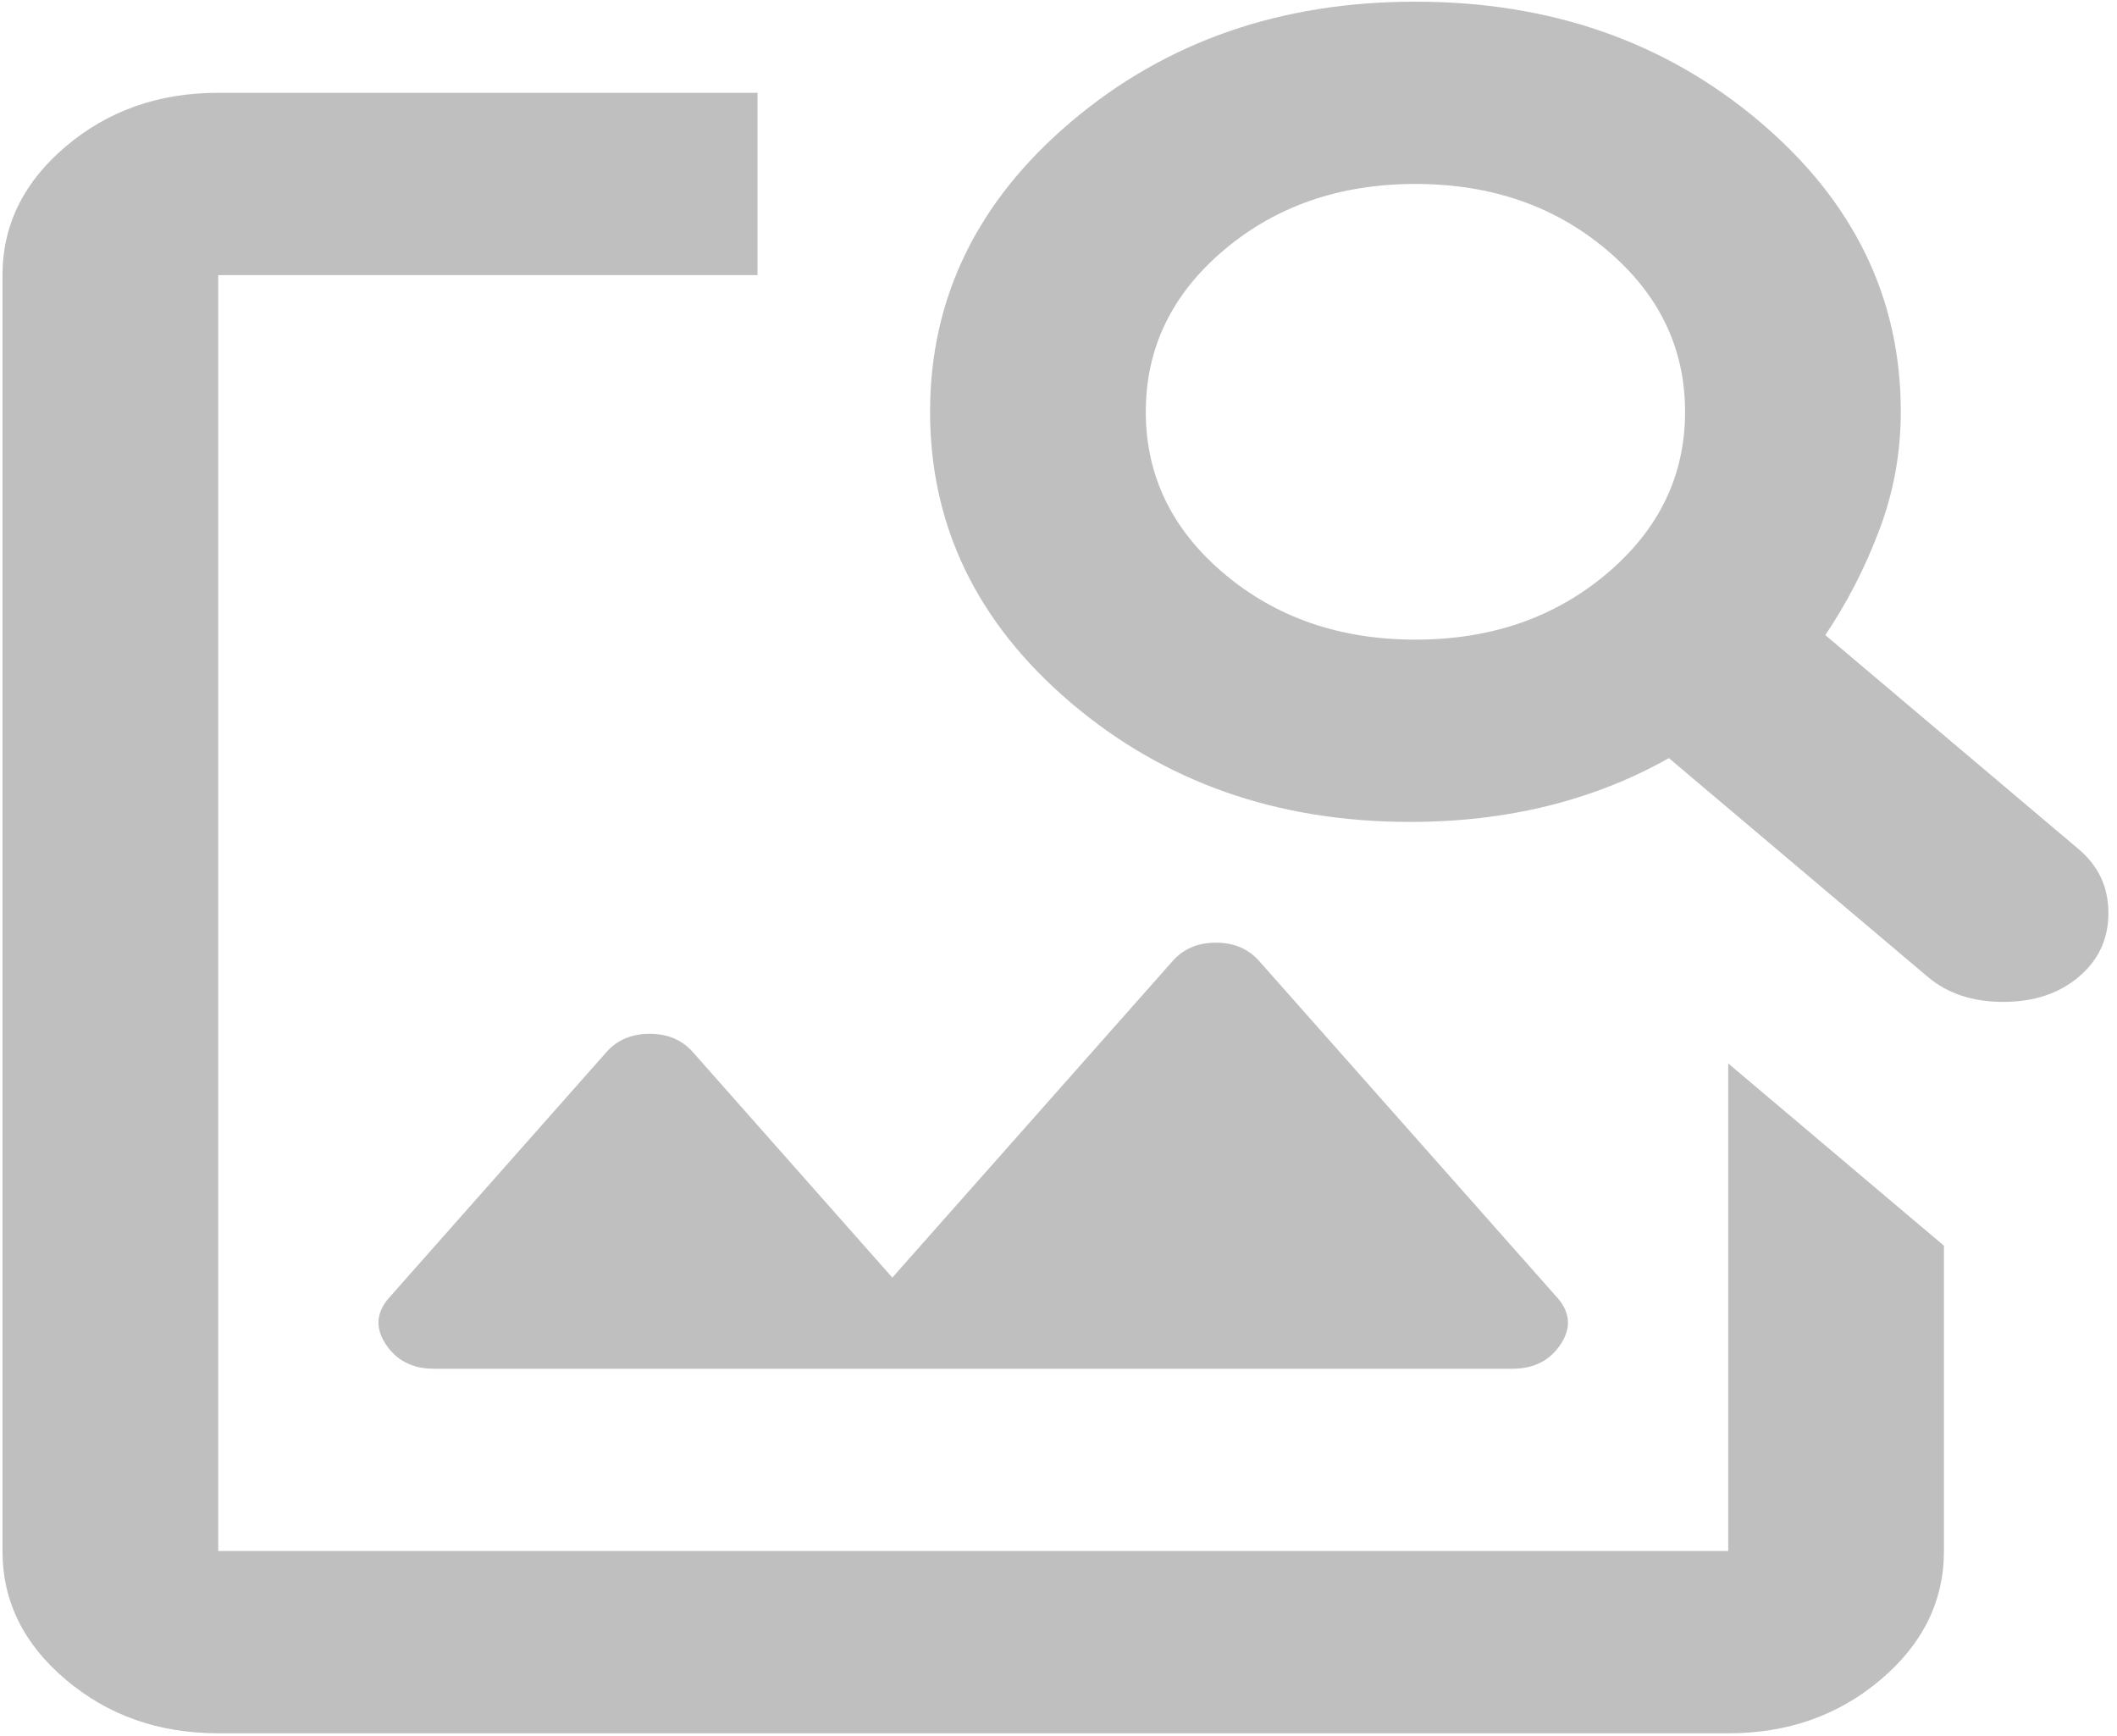 <svg width="211" height="173" viewBox="0 0 211 173" fill="none" xmlns="http://www.w3.org/2000/svg">
<path d="M21.75 172.75C15.838 172.75 10.774 170.97 6.56 167.409C2.346 163.848 0.243 159.573 0.25 154.583V27.417C0.25 22.421 2.357 18.143 6.571 14.582C10.785 11.021 15.845 9.244 21.75 9.25H75.5V27.417H21.75V154.583H172.25V105.987L193.75 124.154V154.583C193.75 159.579 191.643 163.857 187.429 167.418C183.215 170.979 178.155 172.756 172.25 172.75H21.75ZM192.138 97.358L166.338 75.558C162.575 77.678 158.544 79.267 154.244 80.327C149.944 81.387 145.375 81.917 140.538 81.917C127.279 81.917 115.992 77.941 106.675 69.99C97.358 62.039 92.7 52.39 92.7 41.042C92.7 29.688 97.405 20.035 106.815 12.084C116.225 4.133 127.645 0.161 141.075 0.167C154.513 0.167 165.936 4.142 175.346 12.093C184.756 20.044 189.457 29.694 189.45 41.042C189.45 45.129 188.733 49.065 187.3 52.85C185.867 56.635 184.075 60.117 181.925 63.296L207.188 84.642C209.158 86.307 210.144 88.426 210.144 91C210.144 93.574 209.158 95.693 207.188 97.358C205.217 99.024 202.708 99.856 199.662 99.856C196.617 99.856 194.108 99.024 192.138 97.358ZM141.075 63.75C148.6 63.75 154.96 61.555 160.156 57.165C165.352 52.774 167.95 47.4 167.95 41.042C167.95 34.683 165.352 29.309 160.156 24.919C154.96 20.529 148.6 18.333 141.075 18.333C133.55 18.333 127.19 20.529 121.994 24.919C116.798 29.309 114.2 34.683 114.2 41.042C114.2 47.4 116.798 52.774 121.994 57.165C127.19 61.555 133.55 63.75 141.075 63.75ZM43.25 136.417C41.1 136.417 39.487 135.584 38.413 133.919C37.337 132.253 37.517 130.664 38.95 129.15L60.45 104.852C61.525 103.641 62.958 103.035 64.75 103.035C66.542 103.035 67.975 103.641 69.05 104.852L88.938 127.333L116.888 95.769C117.963 94.558 119.396 93.952 121.188 93.952C122.979 93.952 124.413 94.558 125.488 95.769L155.05 129.15C156.483 130.664 156.663 132.253 155.588 133.919C154.513 135.584 152.9 136.417 150.75 136.417H43.25Z" fill="#1B1B1B" fill-opacity="0.28"/>
</svg>
